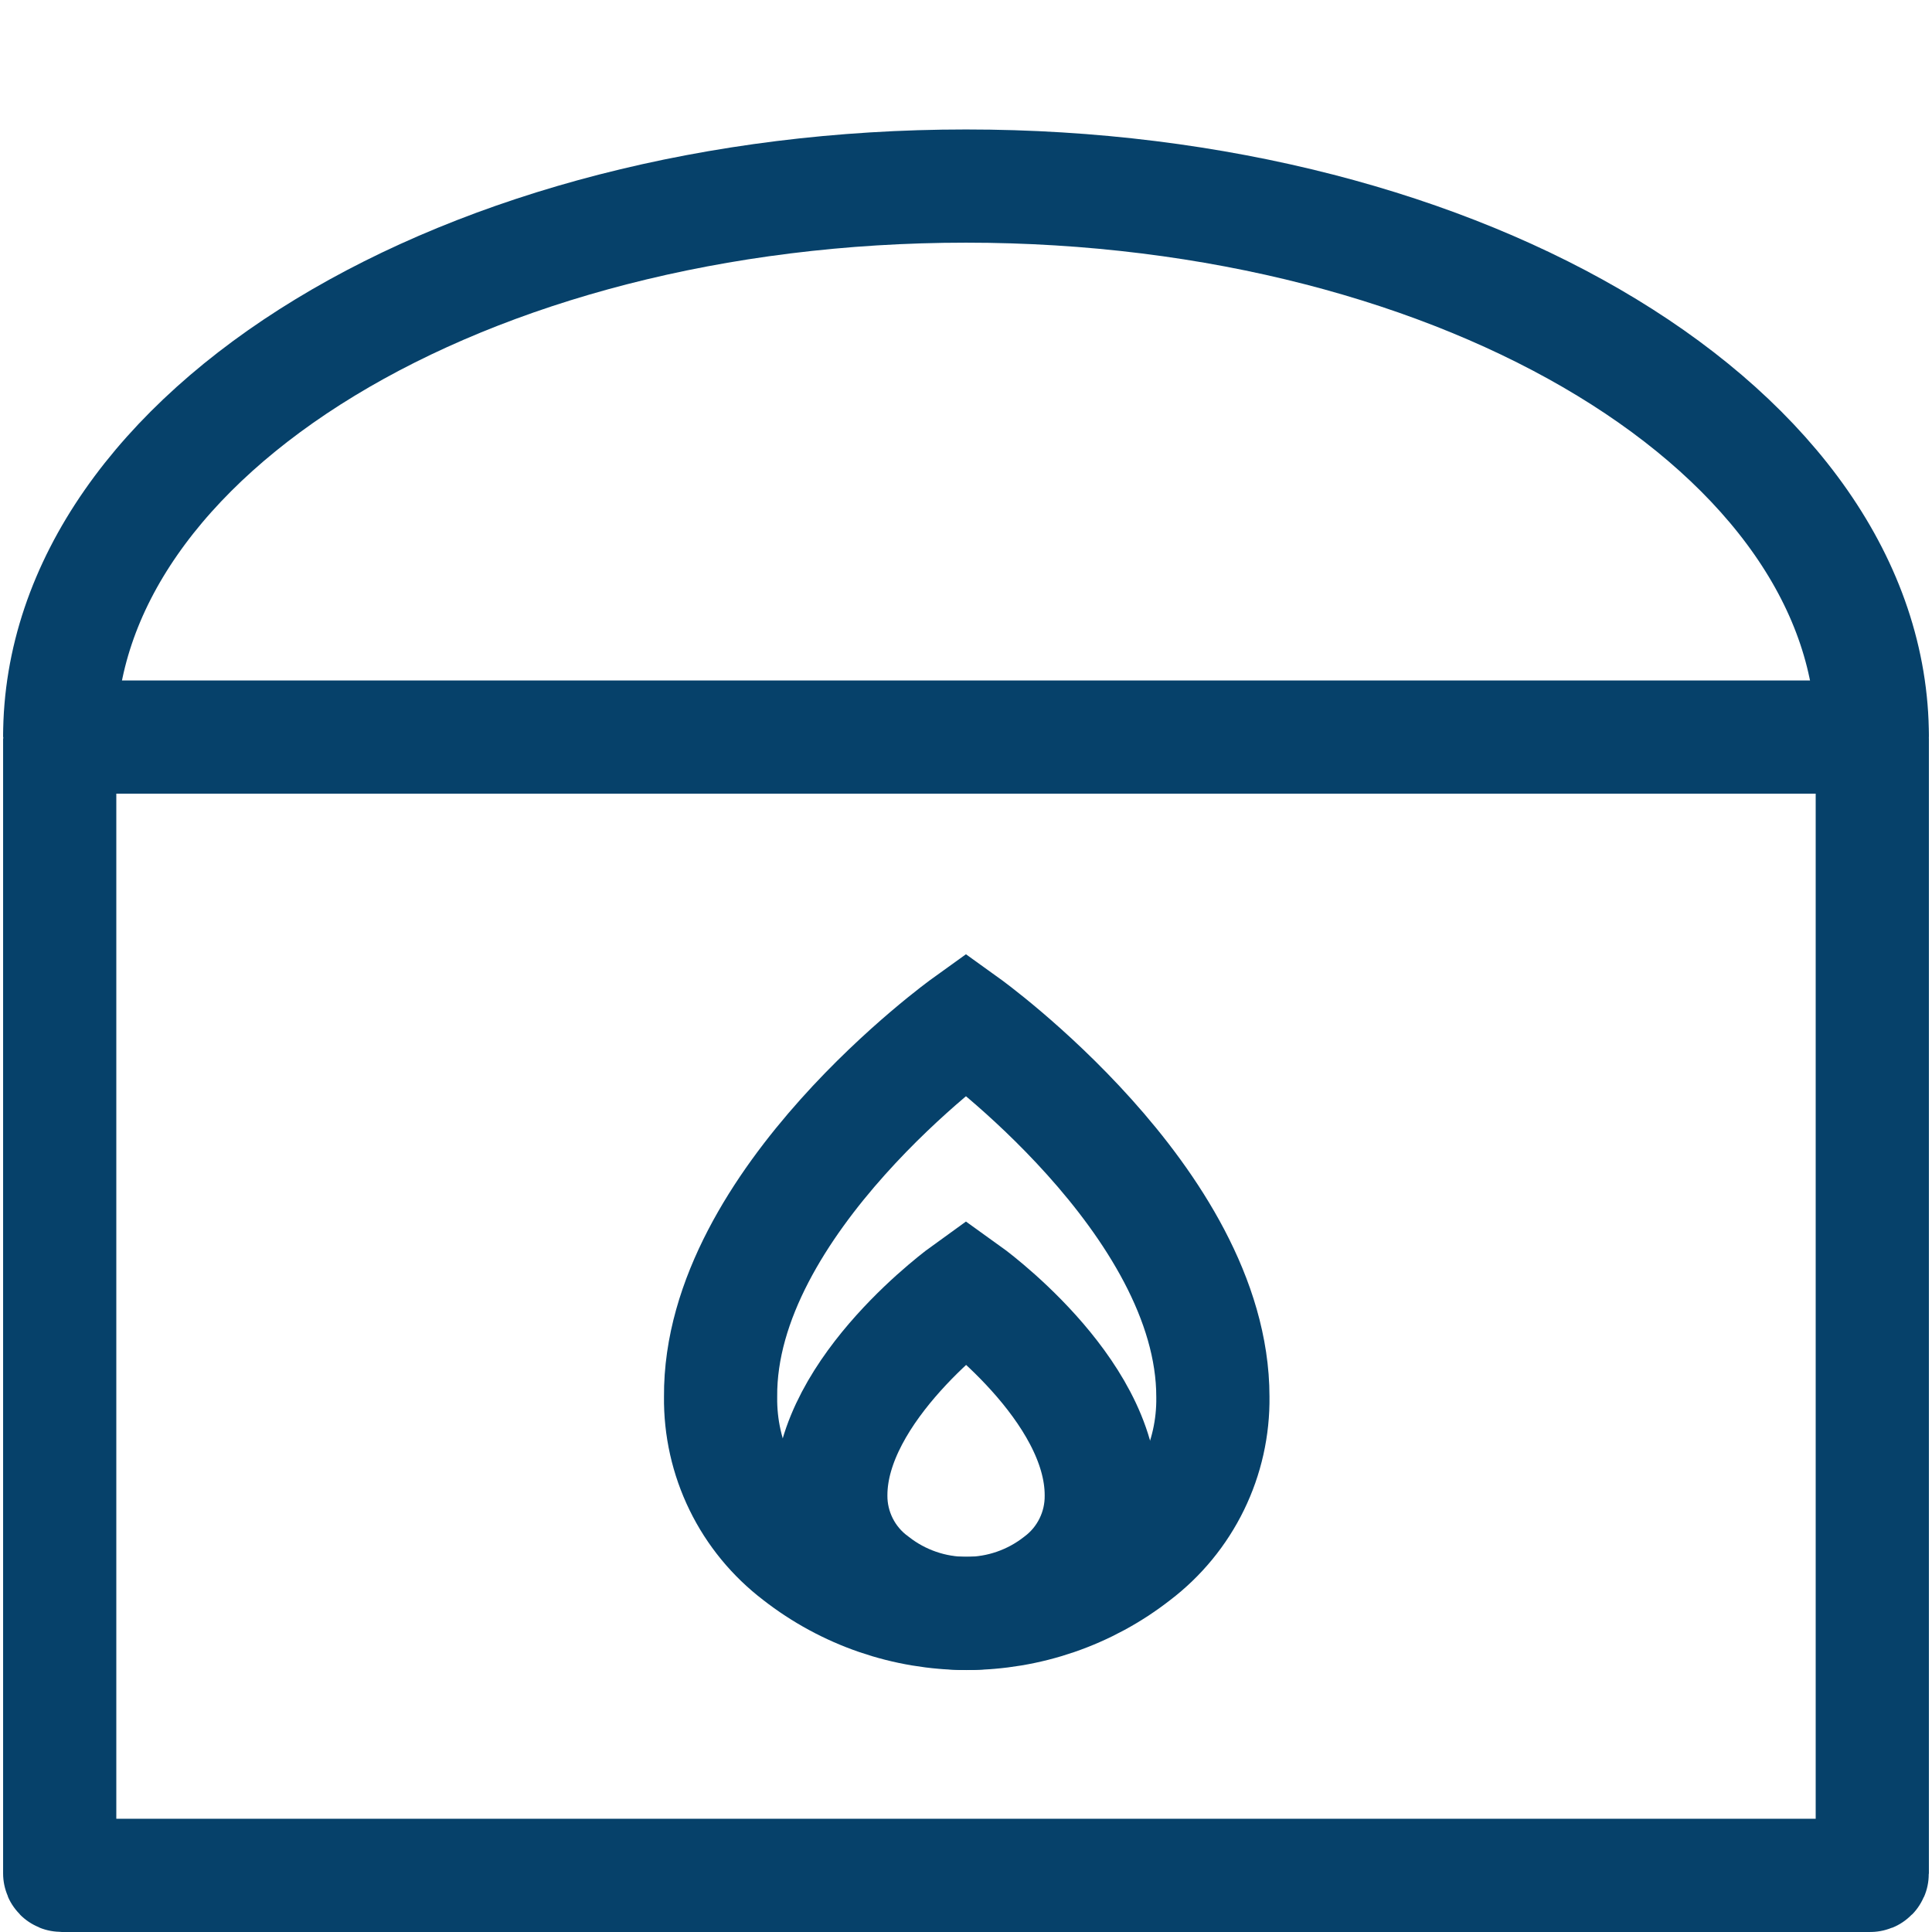 <svg width="42" height="42" viewBox="0 0 42 42" fill="none" xmlns="http://www.w3.org/2000/svg">
<path d="M40.66 16.023H1.34C1.317 16.023 1.298 16.042 1.298 16.065V40.727C1.298 40.751 1.317 40.769 1.34 40.769H40.66C40.683 40.769 40.702 40.751 40.702 40.727V16.065C40.702 16.042 40.683 16.023 40.66 16.023Z" stroke="#06416A" stroke-width="2.461" stroke-miterlimit="10"/>
<path d="M1.298 16.023C1.298 9.408 10.118 4.045 21 4.045C31.882 4.045 40.702 9.408 40.702 16.023" stroke="#06416A" stroke-width="2.461" stroke-miterlimit="10"/>
<path d="M20.999 22.26C20.999 22.26 26.367 26.116 26.367 30.366C26.376 31.032 26.229 31.69 25.937 32.288C25.645 32.886 25.217 33.407 24.687 33.81C23.639 34.629 22.346 35.074 21.016 35.074C19.686 35.074 18.394 34.629 17.345 33.81C16.816 33.407 16.387 32.886 16.096 32.288C15.804 31.69 15.657 31.032 15.665 30.366C15.632 26.116 20.999 22.26 20.999 22.26Z" stroke="#06416A" stroke-width="2.461" stroke-miterlimit="10"/>
<path d="M21.001 28.069C21.001 28.069 23.941 30.169 23.941 32.504C23.945 32.868 23.863 33.229 23.701 33.556C23.54 33.883 23.304 34.167 23.012 34.385C22.44 34.832 21.735 35.075 21.009 35.075C20.283 35.075 19.578 34.832 19.006 34.385C18.711 34.169 18.471 33.885 18.307 33.558C18.143 33.231 18.058 32.87 18.061 32.504C18.061 30.181 21.001 28.069 21.001 28.069Z" stroke="#06416A" stroke-width="2.461" stroke-miterlimit="10"/>
</svg>
